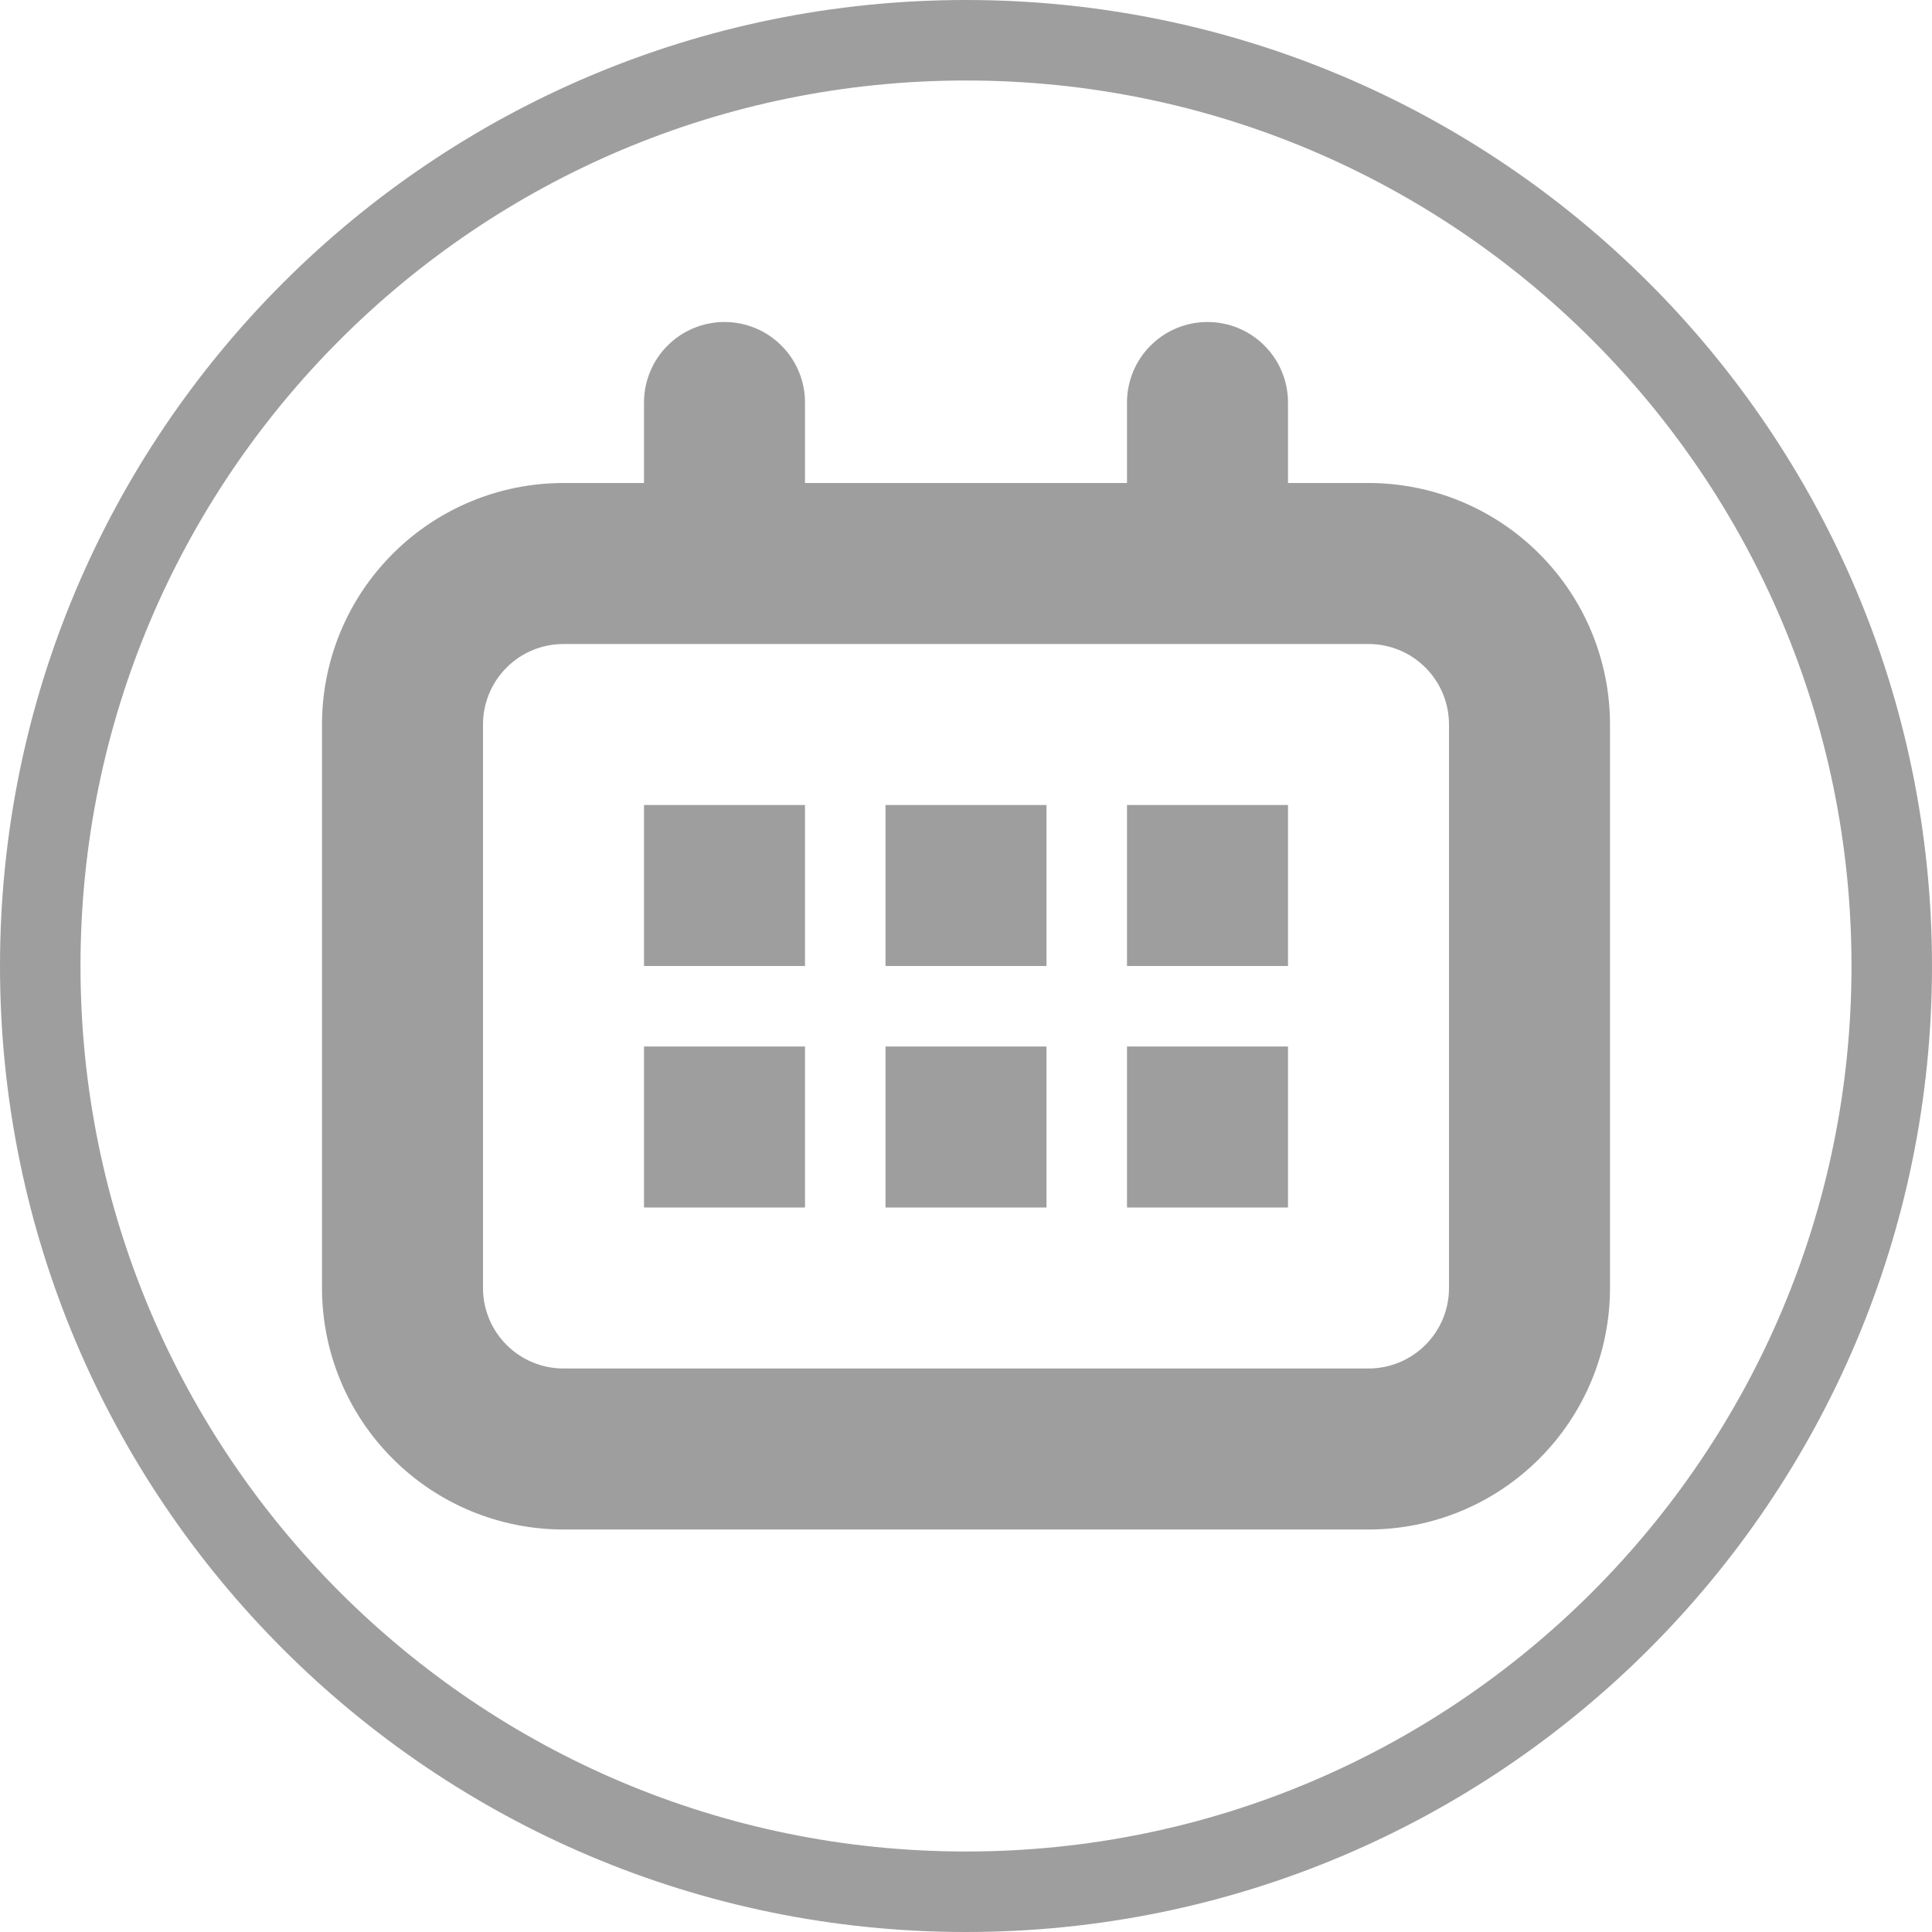 <svg width="24" height="24" viewBox="0 0 24 24" fill="none" xmlns="http://www.w3.org/2000/svg">
<path d="M12 23.5C18.351 23.5 23.5 18.351 23.5 12C23.5 5.649 18.351 0.5 12 0.5C5.649 0.5 0.5 5.649 0.5 12C0.5 18.351 5.649 23.5 12 23.5Z" stroke="#9E9E9E" stroke-linecap="round"/>
<path d="M17 6H16V5C16 4.735 15.895 4.48 15.707 4.293C15.52 4.105 15.265 4 15 4C14.735 4 14.48 4.105 14.293 4.293C14.105 4.48 14 4.735 14 5V6H10V5C10 4.735 9.895 4.48 9.707 4.293C9.52 4.105 9.265 4 9 4C8.735 4 8.48 4.105 8.293 4.293C8.105 4.48 8 4.735 8 5V6H7C6.204 6 5.441 6.316 4.879 6.879C4.316 7.441 4 8.204 4 9V16C4 16.796 4.316 17.559 4.879 18.121C5.441 18.684 6.204 19 7 19H17C17.796 19 18.559 18.684 19.121 18.121C19.684 17.559 20 16.796 20 16V9C20 8.204 19.684 7.441 19.121 6.879C18.559 6.316 17.796 6 17 6ZM18 16C18 16.265 17.895 16.52 17.707 16.707C17.52 16.895 17.265 17 17 17H7C6.735 17 6.48 16.895 6.293 16.707C6.105 16.52 6 16.265 6 16V9C6 8.735 6.105 8.48 6.293 8.293C6.48 8.105 6.735 8 7 8H17C17.265 8 17.52 8.105 17.707 8.293C17.895 8.48 18 8.735 18 9V16Z" fill="#9E9E9E"/>
<path d="M10 10H8V12H10V10Z" fill="#9E9E9E"/>
<path d="M13 10H11V12H13V10Z" fill="#9E9E9E"/>
<path d="M16 10H14V12H16V10Z" fill="#9E9E9E"/>
<path d="M10 13H8V15H10V13Z" fill="#9E9E9E"/>
<path d="M13 13H11V15H13V13Z" fill="#9E9E9E"/>
<path d="M16 13H14V15H16V13Z" fill="#9E9E9E"/>
</svg>
